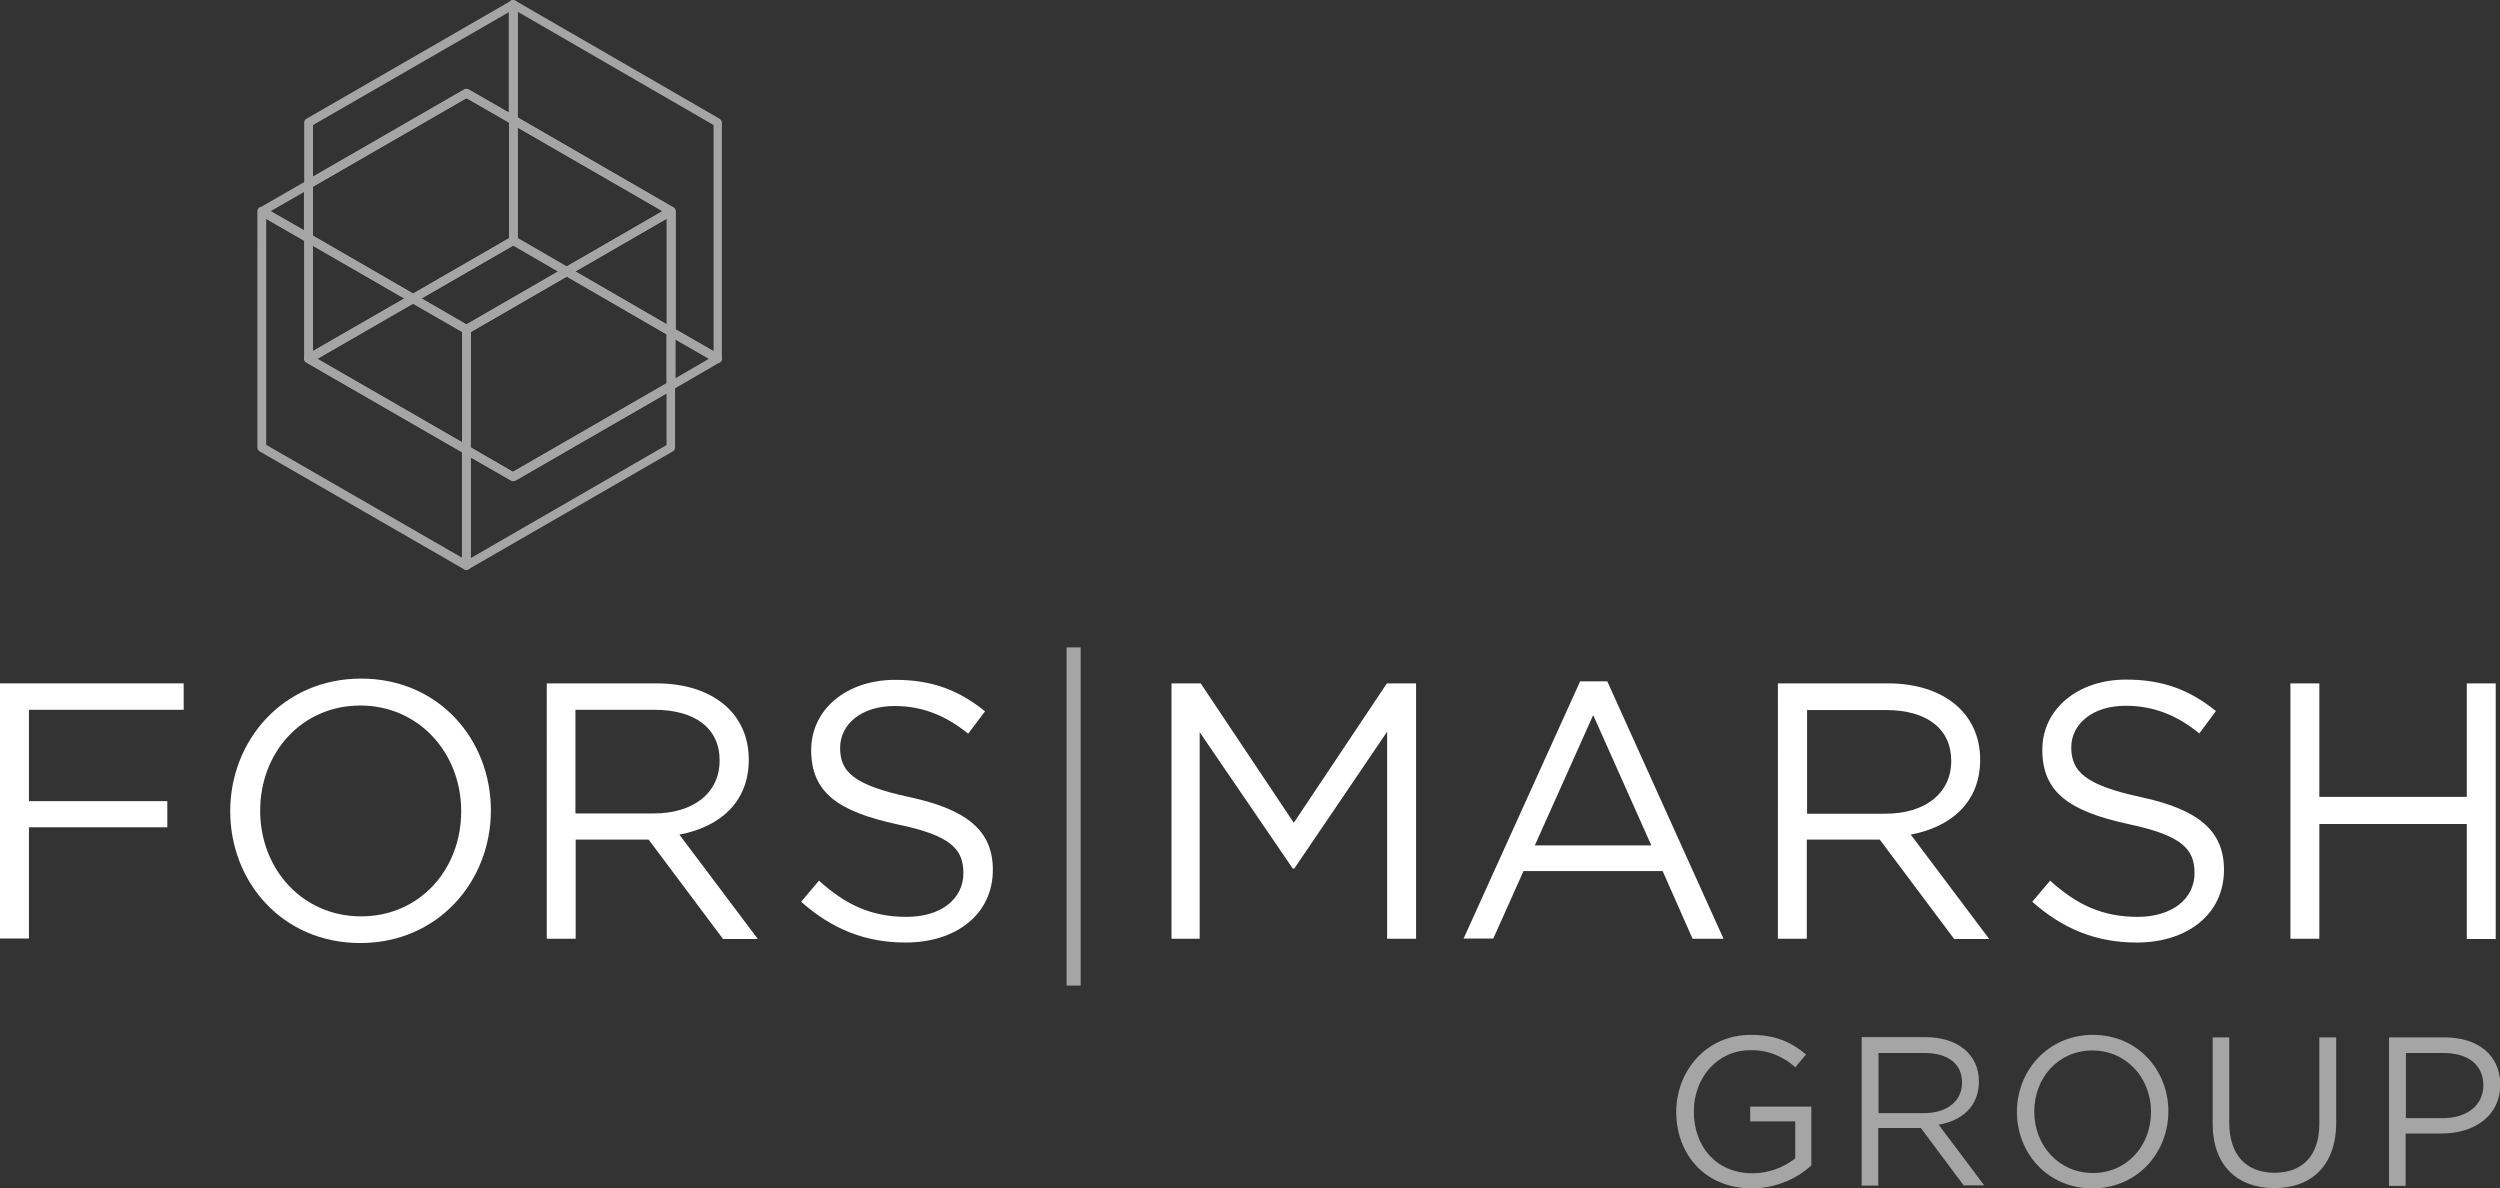 <svg xmlns="http://www.w3.org/2000/svg" xmlns:xlink="http://www.w3.org/1999/xlink" id="Layer_1" x="0" y="0" version="1.1" viewBox="0 0 993.6 472.3" xml:space="preserve" style="enable-background:new 0 0 993.6 472.3"><rect x="0" y="0" width="993.6" height="472.3" fill="#333333" stroke="none"/><style type="text/css">.st0{fill:#a5a5a5}.st1{fill:#fff}</style><path d="M185.4,132.6c-0.3,0-0.6-0.1-0.9-0.2l-0.2-0.1l-21.1-12.1c-0.8-0.5-1.1-1.5-0.7-2.3c0.2-0.3,0.4-0.5,0.7-0.7	l39.9-23c0.5-0.3,1.2-0.3,1.7,0l21.2,12.3c0.8,0.5,1.1,1.5,0.6,2.4c-0.2,0.3-0.4,0.5-0.6,0.6l-39.8,23	C186,132.6,185.7,132.6,185.4,132.6z M167.6,118.6l17.8,10.3l36.4-21L204,97.6L167.6,118.6z" class="st0"/><path d="M122.7,74.9c-0.3,0-0.6-0.1-0.9-0.2c-0.5-0.3-0.9-0.9-0.9-1.5V48.7c0-0.6,0.3-1.2,0.9-1.5l81.3-46.9	c0.8-0.5,1.9-0.2,2.4,0.6c0.1,0.3,0.2,0.6,0.2,0.8v46c0,0.9-0.8,1.7-1.7,1.7c-0.3,0-0.6-0.1-0.9-0.2L185.4,39l-61.9,35.7	C123.3,74.9,123,74.9,122.7,74.9z M124.4,49.7v20.6l60.2-34.7c0.5-0.3,1.2-0.3,1.7,0l16,9.2v-40L124.4,49.7z" class="st0"/><path d="M185.4,226.5c-0.3,0-0.6-0.1-0.9-0.2c-0.5-0.3-0.9-0.9-0.9-1.5v-46c0-1,0.8-1.7,1.7-1.7c0.3,0,0.6,0.1,0.8,0.2	l17.7,10.2l61.9-35.7c0.5-0.3,1.2-0.3,1.7,0c0.5,0.3,0.9,0.9,0.9,1.5v24.6c0,0.6-0.3,1.2-0.9,1.5l-81.3,46.9	C186,226.4,185.7,226.5,185.4,226.5z M187.1,181.8v40l77.8-44.9v-20.5L204.9,191c-0.5,0.3-1.2,0.3-1.7,0L187.1,181.8z" class="st0"/><path d="M122.7,144.2c-1,0-1.7-0.8-1.7-1.7V94.7c0-1,0.8-1.7,1.7-1.7c0.3,0,0.6,0.1,0.9,0.2l41.5,24	c0.8,0.5,1.1,1.5,0.7,2.3c-0.2,0.3-0.4,0.5-0.7,0.7l-41.5,23.9C123.3,144.2,123,144.3,122.7,144.2z M124.4,97.6v41.9l36.3-20.9	L124.4,97.6z" class="st0"/><path d="M266.7,133.6c-0.3,0-0.6-0.1-0.9-0.2l-41.5-24c-0.8-0.5-1.1-1.5-0.6-2.4c0.2-0.3,0.4-0.5,0.6-0.6l41.5-23.9	c0.8-0.5,1.9-0.2,2.4,0.6c0.1,0.3,0.2,0.6,0.2,0.8v47.9C268.5,132.8,267.7,133.6,266.7,133.6z M228.7,107.9l36.3,21v-42L228.7,107.9	z" class="st0"/><path d="M185.4,180.5c-0.3,0-0.6-0.1-0.9-0.2l-62.8-36.2c-0.5-0.3-0.9-0.9-0.9-1.5c0-0.6,0.3-1.2,0.9-1.5l41.5-23.9	c0.5-0.3,1.2-0.3,1.7,0l21.3,12.3c0.5,0.3,0.9,0.9,0.9,1.5v47.9c0,0.6-0.3,1.2-0.9,1.5C186,180.4,185.7,180.5,185.4,180.5z M126.1,142.6l57.6,33.2v-43.9l-19.6-11.3L126.1,142.6z M266.7,155c-0.3,0-0.6-0.1-0.9-0.2c-0.5-0.3-0.9-0.9-0.9-1.5v-21.5	c0-0.6,0.3-1.2,0.9-1.5c0.5-0.3,1.2-0.3,1.7,0l18.6,10.7c0.5,0.3,0.9,0.9,0.9,1.5c0,0.6-0.3,1.2-0.9,1.5l-18.6,10.8	C267.3,155,267,155,266.7,155z M268.5,134.8v15.5l13.4-7.8L268.5,134.8z M225.3,109.6c-0.3,0-0.6-0.1-0.9-0.2l-21.2-12.3	c-0.5-0.3-0.9-0.9-0.9-1.5V47.7c0-0.6,0.3-1.2,0.9-1.5c0.5-0.3,1.2-0.3,1.7,0l62.7,36.2c0.8,0.5,1.1,1.5,0.7,2.3	c-0.2,0.3-0.4,0.5-0.7,0.7l-41.5,23.9C225.9,109.5,225.6,109.6,225.3,109.6z M205.8,94.6l19.5,11.3l38-22l-57.5-33.2L205.8,94.6z M122.7,96.4c-0.3,0-0.6-0.1-0.9-0.2l-18.5-10.7c-0.8-0.5-1.1-1.5-0.6-2.4c0.2-0.3,0.4-0.5,0.6-0.6l18.6-10.7	c0.8-0.5,1.9-0.2,2.3,0.7c0.1,0.3,0.2,0.6,0.2,0.9v21.4c0,0.6-0.3,1.2-0.9,1.5C123.3,96.3,123,96.4,122.7,96.4L122.7,96.4z M107.6,83.9l13.4,7.7V76.2L107.6,83.9z" class="st0"/><path d="M185.4,226.5c-0.3,0-0.6-0.1-0.9-0.2l-81.3-46.9c-0.5-0.3-0.9-0.9-0.9-1.5V83.9c0-1,0.8-1.7,1.7-1.7	c0.3,0,0.6,0.1,0.8,0.2l16,9.2V73.2c0-0.6,0.3-1.2,0.9-1.5l62.8-36.2c0.5-0.3,1.2-0.3,1.7,0l16,9.2v-43c0-1,0.8-1.7,1.7-1.7	c0.3,0,0.6,0.1,0.8,0.2l81.3,47c0.5,0.3,0.9,0.9,0.9,1.5v93.9c0,0.6-0.3,1.2-0.9,1.5c-0.5,0.3-1.2,0.3-1.7,0l-16-9.2v18.5	c0,0.6-0.3,1.2-0.9,1.5L204.8,191c-0.5,0.3-1.2,0.3-1.7,0l-16-9.2v43c0,0.6-0.3,1.2-0.9,1.5C186,226.4,185.7,226.5,185.4,226.5z M105.8,176.8l77.9,44.9v-42l-61.9-35.7c-0.5-0.3-0.9-0.9-0.9-1.5V95.7l-15.1-8.7L105.8,176.8z M187.1,177.8l16.9,9.8l61-35.2v-19.5	l-39.7-23l-38.1,22L187.1,177.8z M124.4,141.6l59.3,34.2v-44.9c0-0.6,0.3-1.2,0.9-1.5l39.8-23c0.5-0.3,1.2-0.3,1.7,0l38.9,22.5V84.9	l-59.3-34.2v44.9c0,0.6-0.3,1.2-0.9,1.5l-39.9,23c-0.5,0.3-1.2,0.3-1.7,0l-38.9-22.4V141.6z M268.5,130.9l15.1,8.7V49.7l-77.8-45v42	l61.9,35.8c0.5,0.3,0.9,0.9,0.9,1.5V130.9z M124.4,93.7l39.8,23l38.1-22V48.7L185.4,39l-61,35.2L124.4,93.7z" class="st0"/><path d="M73,282.1H11.5v36.3h55v10.4h-55v44.2H0V271.6h73V282.1z" class="st1"/><path d="M143.2,374.8c-30.9,0-51.7-24.2-51.7-52.4s21.1-52.7,52-52.7s51.6,24.2,51.6,52.4S174.1,374.8,143.2,374.8z M143.2,280.4c-23.2,0-39.8,18.6-39.8,41.8s16.8,42,40.1,42s39.8-18.6,39.8-41.8S166.4,280.4,143.2,280.4z" class="st1"/><path d="M287.3,373.1l-29.5-39.4h-29v39.4h-11.5V271.6h43.6c22.4,0,36.7,12,36.7,30.3c0,17-11.6,26.8-27.6,29.8	l31.2,41.5H287.3z M260.1,282.1h-31.4v41.2h31.2c15.2,0,26.1-7.8,26.1-21C286.1,289.7,276.5,282.1,260.1,282.1L260.1,282.1z" class="st1"/><path d="M361.5,316.8c22.6,4.9,33.1,13.2,33.1,28.9c0,17.6-14.5,28.9-34.7,28.9c-16.1,0-29.3-5.4-41.5-16.2l7.1-8.4	c10.6,9.6,20.8,14.4,34.8,14.4c13.7,0,22.6-7.1,22.6-17.4c0-9.6-5.1-15-26.4-19.4c-23.4-5.1-34.1-12.6-34.1-29.5	c0-16.2,14.1-27.9,33.4-27.9c14.8,0,25.4,4.2,35.7,12.5l-6.7,8.9c-9.5-7.7-18.9-11-29.3-11c-13.2,0-21.6,7.3-21.6,16.6	C333.9,306.7,339.1,312,361.5,316.8z" class="st1"/><path d="M423.9,391.7V257.3h5.6v134.4H423.9z" class="st0"/><path d="M514.4,345.2h-0.6l-37-54.2v82.1h-11.2V271.6h11.6l37,55.4l37-55.4h11.6v101.5h-11.5v-82.3L514.4,345.2z" class="st1"/><path d="M685,373.1h-12.3l-11.9-26.9h-55.3l-12,26.8h-11.8L628,270.8h10.8L685,373.1z M633.2,284.2L610,336h46.3	L633.2,284.2z" class="st1"/><path d="M776.6,373.1l-29.5-39.4h-29v39.4h-11.5V271.6h43.7c22.3,0,36.7,12,36.7,30.3c0,17-11.6,26.8-27.6,29.8	l31.2,41.5H776.6z M749.5,282.2h-31.3v41.2h31.2c15.3,0,26.1-7.8,26.1-21C775.5,289.7,765.9,282.2,749.5,282.2L749.5,282.2z" class="st1"/><path d="M850.9,316.8c22.6,4.9,33,13.2,33,28.9c0,17.6-14.5,28.9-34.7,28.9c-16.1,0-29.3-5.4-41.5-16.2l7.1-8.4	c10.6,9.6,20.8,14.4,34.8,14.4c13.6,0,22.6-7.1,22.6-17.4c0-9.6-5.1-15-26.4-19.5c-23.4-5.1-34.1-12.6-34.1-29.5	c0-16.2,14.1-27.9,33.3-27.9c14.8,0,25.4,4.2,35.7,12.5l-6.6,8.9c-9.4-7.7-18.9-11-29.3-11c-13.2,0-21.6,7.3-21.6,16.6	C823.3,306.6,828.6,312,850.9,316.8z" class="st1"/><path d="M921.8,327.4v45.7h-11.5V271.6h11.5v45.1h58.6v-45.1h11.5v101.6h-11.5v-45.7H921.8z" class="st1"/><path d="M696.2,472.3c-18.5,0-30-13.5-30-30.4c0-16.2,11.9-30.6,29.6-30.6c10,0,16.1,2.9,22,7.8l-4.3,5.1	c-4.8-4.5-11.3-7-17.9-6.8c-13.1,0-22.4,11-22.4,24.3c0,14.1,9,24.6,23.3,24.6c6.2,0,12.1-2.1,17-5.9v-14.7h-17.9v-5.9h24.3v23.4	C713.4,469.1,704.9,472.3,696.2,472.3z" class="st0"/><path d="M780.5,471.2l-17.1-22.9h-16.9v22.9h-6.6v-59h25.3c13,0,21.3,7,21.3,17.6c0,9.9-6.7,15.6-16,17.2l18.1,24.1	H780.5z M764.8,418.5h-18.2v23.9h18.1c8.8,0,15.1-4.5,15.1-12.2C779.8,422.9,774.3,418.5,764.8,418.5L764.8,418.5z" class="st0"/><path d="M831.6,472.3c-17.9,0-30-14.1-30-30.4s12.3-30.6,30.2-30.6s30,14.1,30,30.4S849.6,472.3,831.6,472.3z M831.6,417.5c-13.5,0-23.1,10.8-23.1,24.3s9.8,24.4,23.3,24.4s23.1-10.8,23.1-24.3S845.1,417.5,831.6,417.5L831.6,417.5z" class="st0"/><path d="M928.5,446.1c0,17.2-9.9,26.1-24.6,26.1c-14.6,0-24.5-8.9-24.5-25.6v-34.3h6.6v33.9c0,12.8,6.7,19.9,18,19.9	c10.9,0,17.8-6.6,17.8-19.5v-34.3h6.7L928.5,446.1z" class="st0"/><path d="M970.4,450.5h-14.3v20.8h-6.6v-59h22.1c13.3,0,22.1,7.1,22.1,18.8C993.6,443.9,983,450.5,970.4,450.5z M971.1,418.5h-14.9v25.9h14.6c9.8,0,16.2-5.2,16.2-13.1C986.9,422.9,980.6,418.5,971.1,418.5L971.1,418.5z" class="st0"/></svg>